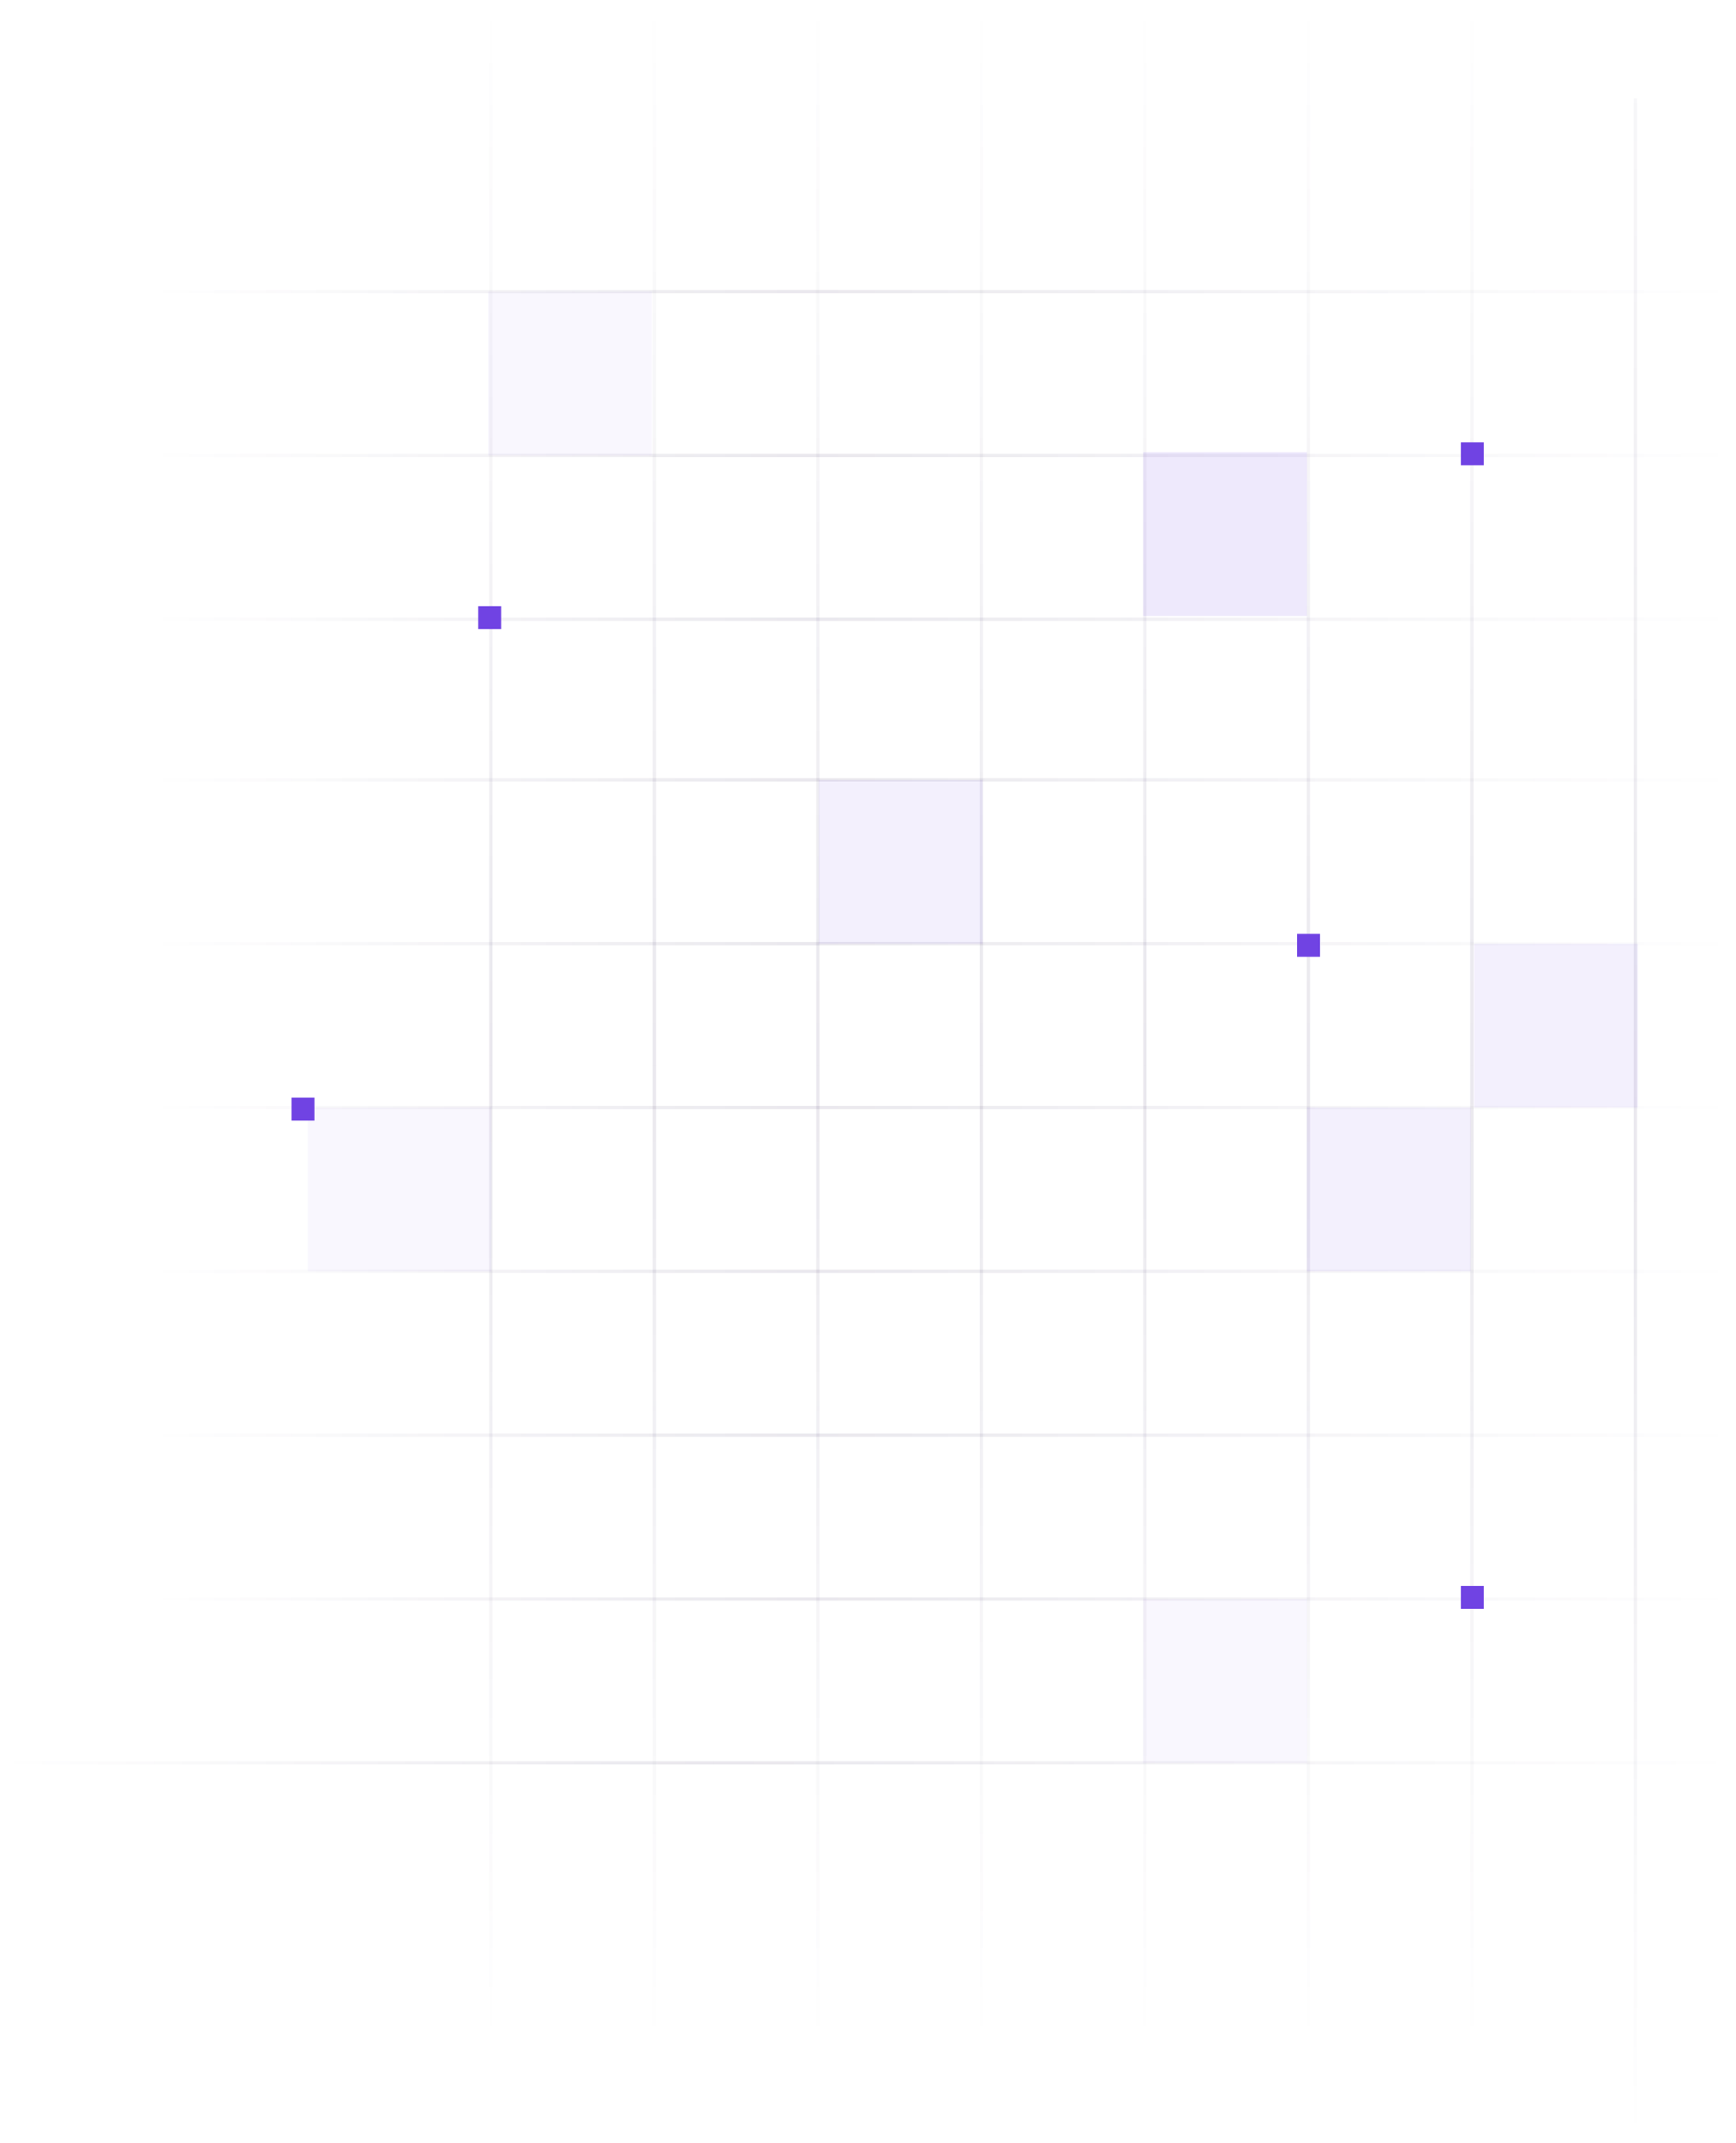 <svg width="530" height="654" viewBox="0 0 530 654" fill="none" xmlns="http://www.w3.org/2000/svg">
<path d="M530 538L-6.55651e-06 538.001" stroke="url(#paint0_linear_501_996)" stroke-opacity="0.1"/>
<path d="M530 438L46 438.001" stroke="url(#paint1_linear_501_996)" stroke-opacity="0.1"/>
<path d="M530 338L46 338.001" stroke="url(#paint2_linear_501_996)" stroke-opacity="0.1"/>
<path d="M530 238L46 238.001" stroke="url(#paint3_linear_501_996)" stroke-opacity="0.1"/>
<path d="M530 139L46 139.001" stroke="url(#paint4_linear_501_996)" stroke-opacity="0.1"/>
<path d="M530 488L46 488.001" stroke="url(#paint5_linear_501_996)" stroke-opacity="0.1"/>
<path d="M530 388L46 388.001" stroke="url(#paint6_linear_501_996)" stroke-opacity="0.1"/>
<path d="M530 288L46 288.001" stroke="url(#paint7_linear_501_996)" stroke-opacity="0.1"/>
<path d="M530 189L46 189.001" stroke="url(#paint8_linear_501_996)" stroke-opacity="0.1"/>
<path d="M530 89.001L46 89.001" stroke="url(#paint9_linear_501_996)" stroke-opacity="0.1"/>
<path d="M499.282 30L499.282 654.001" stroke="url(#paint10_linear_501_996)" stroke-opacity="0.1"/>
<path d="M399.448 0L399.448 624" stroke="url(#paint11_linear_501_996)" stroke-opacity="0.1"/>
<path d="M299.614 0L299.614 624" stroke="url(#paint12_linear_501_996)" stroke-opacity="0.1"/>
<path d="M199.78 0L199.78 624" stroke="url(#paint13_linear_501_996)" stroke-opacity="0.1"/>
<path d="M449.365 0L449.365 624" stroke="url(#paint14_linear_501_996)" stroke-opacity="0.1"/>
<path d="M349.531 0L349.531 624" stroke="url(#paint15_linear_501_996)" stroke-opacity="0.1"/>
<path d="M249.697 0L249.697 624" stroke="url(#paint16_linear_501_996)" stroke-opacity="0.1"/>
<path d="M149.863 0L149.863 624" stroke="url(#paint17_linear_501_996)" stroke-opacity="0.1"/>
<path d="M399 188.001V138.001H349V188.001H399Z" fill="#7043E3" fill-opacity="0.12"/>
<path d="M500 338.001V288.001H450V338.001H500Z" fill="#7043E3" fill-opacity="0.08"/>
<path d="M449 388V338H399V388H449Z" fill="#7043E3" fill-opacity="0.08"/>
<path d="M150 388V338H94V388H150Z" fill="#7043E3" fill-opacity="0.04"/>
<path d="M399 538.001V488.001H349V538.001H399Z" fill="#7043E3" fill-opacity="0.04"/>
<path d="M300 288.001V238.001H250V288.001H300Z" fill="#7043E3" fill-opacity="0.08"/>
<path d="M199 139.001V89.001H149V139.001H199Z" fill="#7043E3" fill-opacity="0.04"/>
<rect width="7" height="7" transform="matrix(-1 0 0 1 153 185.001)" fill="#7043E3"/>
<rect width="7" height="7" transform="matrix(-1 0 0 1 453 484.001)" fill="#7043E3"/>
<rect width="7" height="7" transform="matrix(-1 0 0 1 403 285.001)" fill="#7043E3"/>
<rect width="7" height="7" transform="matrix(-1 0 0 1 453 135.001)" fill="#7043E3"/>
<rect width="7" height="7" transform="matrix(-1 0 0 1 96 335)" fill="#7043E3"/>
<defs>
<linearGradient id="paint0_linear_501_996" x1="530" y1="537.5" x2="-2.94632e-05" y2="537.501" gradientUnits="userSpaceOnUse">
<stop stop-color="#26174E" stop-opacity="0"/>
<stop offset="0.589" stop-color="#26174E"/>
<stop offset="1" stop-color="#26174E" stop-opacity="0"/>
</linearGradient>
<linearGradient id="paint1_linear_501_996" x1="530" y1="437.5" x2="46" y2="437.501" gradientUnits="userSpaceOnUse">
<stop stop-color="#26174E" stop-opacity="0"/>
<stop offset="0.589" stop-color="#26174E"/>
<stop offset="1" stop-color="#26174E" stop-opacity="0"/>
</linearGradient>
<linearGradient id="paint2_linear_501_996" x1="530" y1="337.5" x2="46" y2="337.501" gradientUnits="userSpaceOnUse">
<stop stop-color="#26174E" stop-opacity="0"/>
<stop offset="0.589" stop-color="#26174E"/>
<stop offset="1" stop-color="#26174E" stop-opacity="0"/>
</linearGradient>
<linearGradient id="paint3_linear_501_996" x1="530" y1="237.5" x2="46" y2="237.501" gradientUnits="userSpaceOnUse">
<stop stop-color="#26174E" stop-opacity="0"/>
<stop offset="0.589" stop-color="#26174E"/>
<stop offset="1" stop-color="#26174E" stop-opacity="0"/>
</linearGradient>
<linearGradient id="paint4_linear_501_996" x1="530" y1="138.5" x2="46" y2="138.501" gradientUnits="userSpaceOnUse">
<stop stop-color="#26174E" stop-opacity="0"/>
<stop offset="0.589" stop-color="#26174E"/>
<stop offset="1" stop-color="#26174E" stop-opacity="0"/>
</linearGradient>
<linearGradient id="paint5_linear_501_996" x1="530" y1="487.5" x2="46" y2="487.501" gradientUnits="userSpaceOnUse">
<stop stop-color="#26174E" stop-opacity="0"/>
<stop offset="0.589" stop-color="#26174E"/>
<stop offset="1" stop-color="#26174E" stop-opacity="0"/>
</linearGradient>
<linearGradient id="paint6_linear_501_996" x1="530" y1="387.5" x2="46" y2="387.501" gradientUnits="userSpaceOnUse">
<stop stop-color="#26174E" stop-opacity="0"/>
<stop offset="0.589" stop-color="#26174E"/>
<stop offset="1" stop-color="#26174E" stop-opacity="0"/>
</linearGradient>
<linearGradient id="paint7_linear_501_996" x1="530" y1="287.5" x2="46" y2="287.501" gradientUnits="userSpaceOnUse">
<stop stop-color="#26174E" stop-opacity="0"/>
<stop offset="0.589" stop-color="#26174E"/>
<stop offset="1" stop-color="#26174E" stop-opacity="0"/>
</linearGradient>
<linearGradient id="paint8_linear_501_996" x1="530" y1="188.5" x2="46" y2="188.501" gradientUnits="userSpaceOnUse">
<stop stop-color="#26174E" stop-opacity="0"/>
<stop offset="0.589" stop-color="#26174E"/>
<stop offset="1" stop-color="#26174E" stop-opacity="0"/>
</linearGradient>
<linearGradient id="paint9_linear_501_996" x1="530" y1="88.501" x2="46" y2="88.501" gradientUnits="userSpaceOnUse">
<stop stop-color="#26174E" stop-opacity="0"/>
<stop offset="0.589" stop-color="#26174E"/>
<stop offset="1" stop-color="#26174E" stop-opacity="0"/>
</linearGradient>
<linearGradient id="paint10_linear_501_996" x1="498.782" y1="30" x2="498.782" y2="654.001" gradientUnits="userSpaceOnUse">
<stop stop-color="#26174E" stop-opacity="0.37"/>
<stop offset="0.521" stop-color="#26174E"/>
<stop offset="1" stop-color="#26174E" stop-opacity="0"/>
</linearGradient>
<linearGradient id="paint11_linear_501_996" x1="398.948" y1="4.36903e-08" x2="398.948" y2="624" gradientUnits="userSpaceOnUse">
<stop stop-color="#26174E" stop-opacity="0"/>
<stop offset="0.521" stop-color="#26174E"/>
<stop offset="1" stop-color="#26174E" stop-opacity="0"/>
</linearGradient>
<linearGradient id="paint12_linear_501_996" x1="299.114" y1="4.36903e-08" x2="299.114" y2="624" gradientUnits="userSpaceOnUse">
<stop stop-color="#26174E" stop-opacity="0"/>
<stop offset="0.521" stop-color="#26174E"/>
<stop offset="1" stop-color="#26174E" stop-opacity="0"/>
</linearGradient>
<linearGradient id="paint13_linear_501_996" x1="199.28" y1="4.36903e-08" x2="199.28" y2="624" gradientUnits="userSpaceOnUse">
<stop stop-color="#26174E" stop-opacity="0"/>
<stop offset="0.521" stop-color="#26174E"/>
<stop offset="1" stop-color="#26174E" stop-opacity="0"/>
</linearGradient>
<linearGradient id="paint14_linear_501_996" x1="448.865" y1="4.36903e-08" x2="448.865" y2="624" gradientUnits="userSpaceOnUse">
<stop stop-color="#26174E" stop-opacity="0"/>
<stop offset="0.521" stop-color="#26174E"/>
<stop offset="1" stop-color="#26174E" stop-opacity="0"/>
</linearGradient>
<linearGradient id="paint15_linear_501_996" x1="349.031" y1="4.36903e-08" x2="349.031" y2="624" gradientUnits="userSpaceOnUse">
<stop stop-color="#26174E" stop-opacity="0"/>
<stop offset="0.521" stop-color="#26174E"/>
<stop offset="1" stop-color="#26174E" stop-opacity="0"/>
</linearGradient>
<linearGradient id="paint16_linear_501_996" x1="249.197" y1="4.36903e-08" x2="249.197" y2="624" gradientUnits="userSpaceOnUse">
<stop stop-color="#26174E" stop-opacity="0"/>
<stop offset="0.521" stop-color="#26174E"/>
<stop offset="1" stop-color="#26174E" stop-opacity="0"/>
</linearGradient>
<linearGradient id="paint17_linear_501_996" x1="149.363" y1="4.36903e-08" x2="149.363" y2="624" gradientUnits="userSpaceOnUse">
<stop stop-color="#26174E" stop-opacity="0"/>
<stop offset="0.521" stop-color="#26174E"/>
<stop offset="1" stop-color="#26174E" stop-opacity="0"/>
</linearGradient>
</defs>
</svg>
